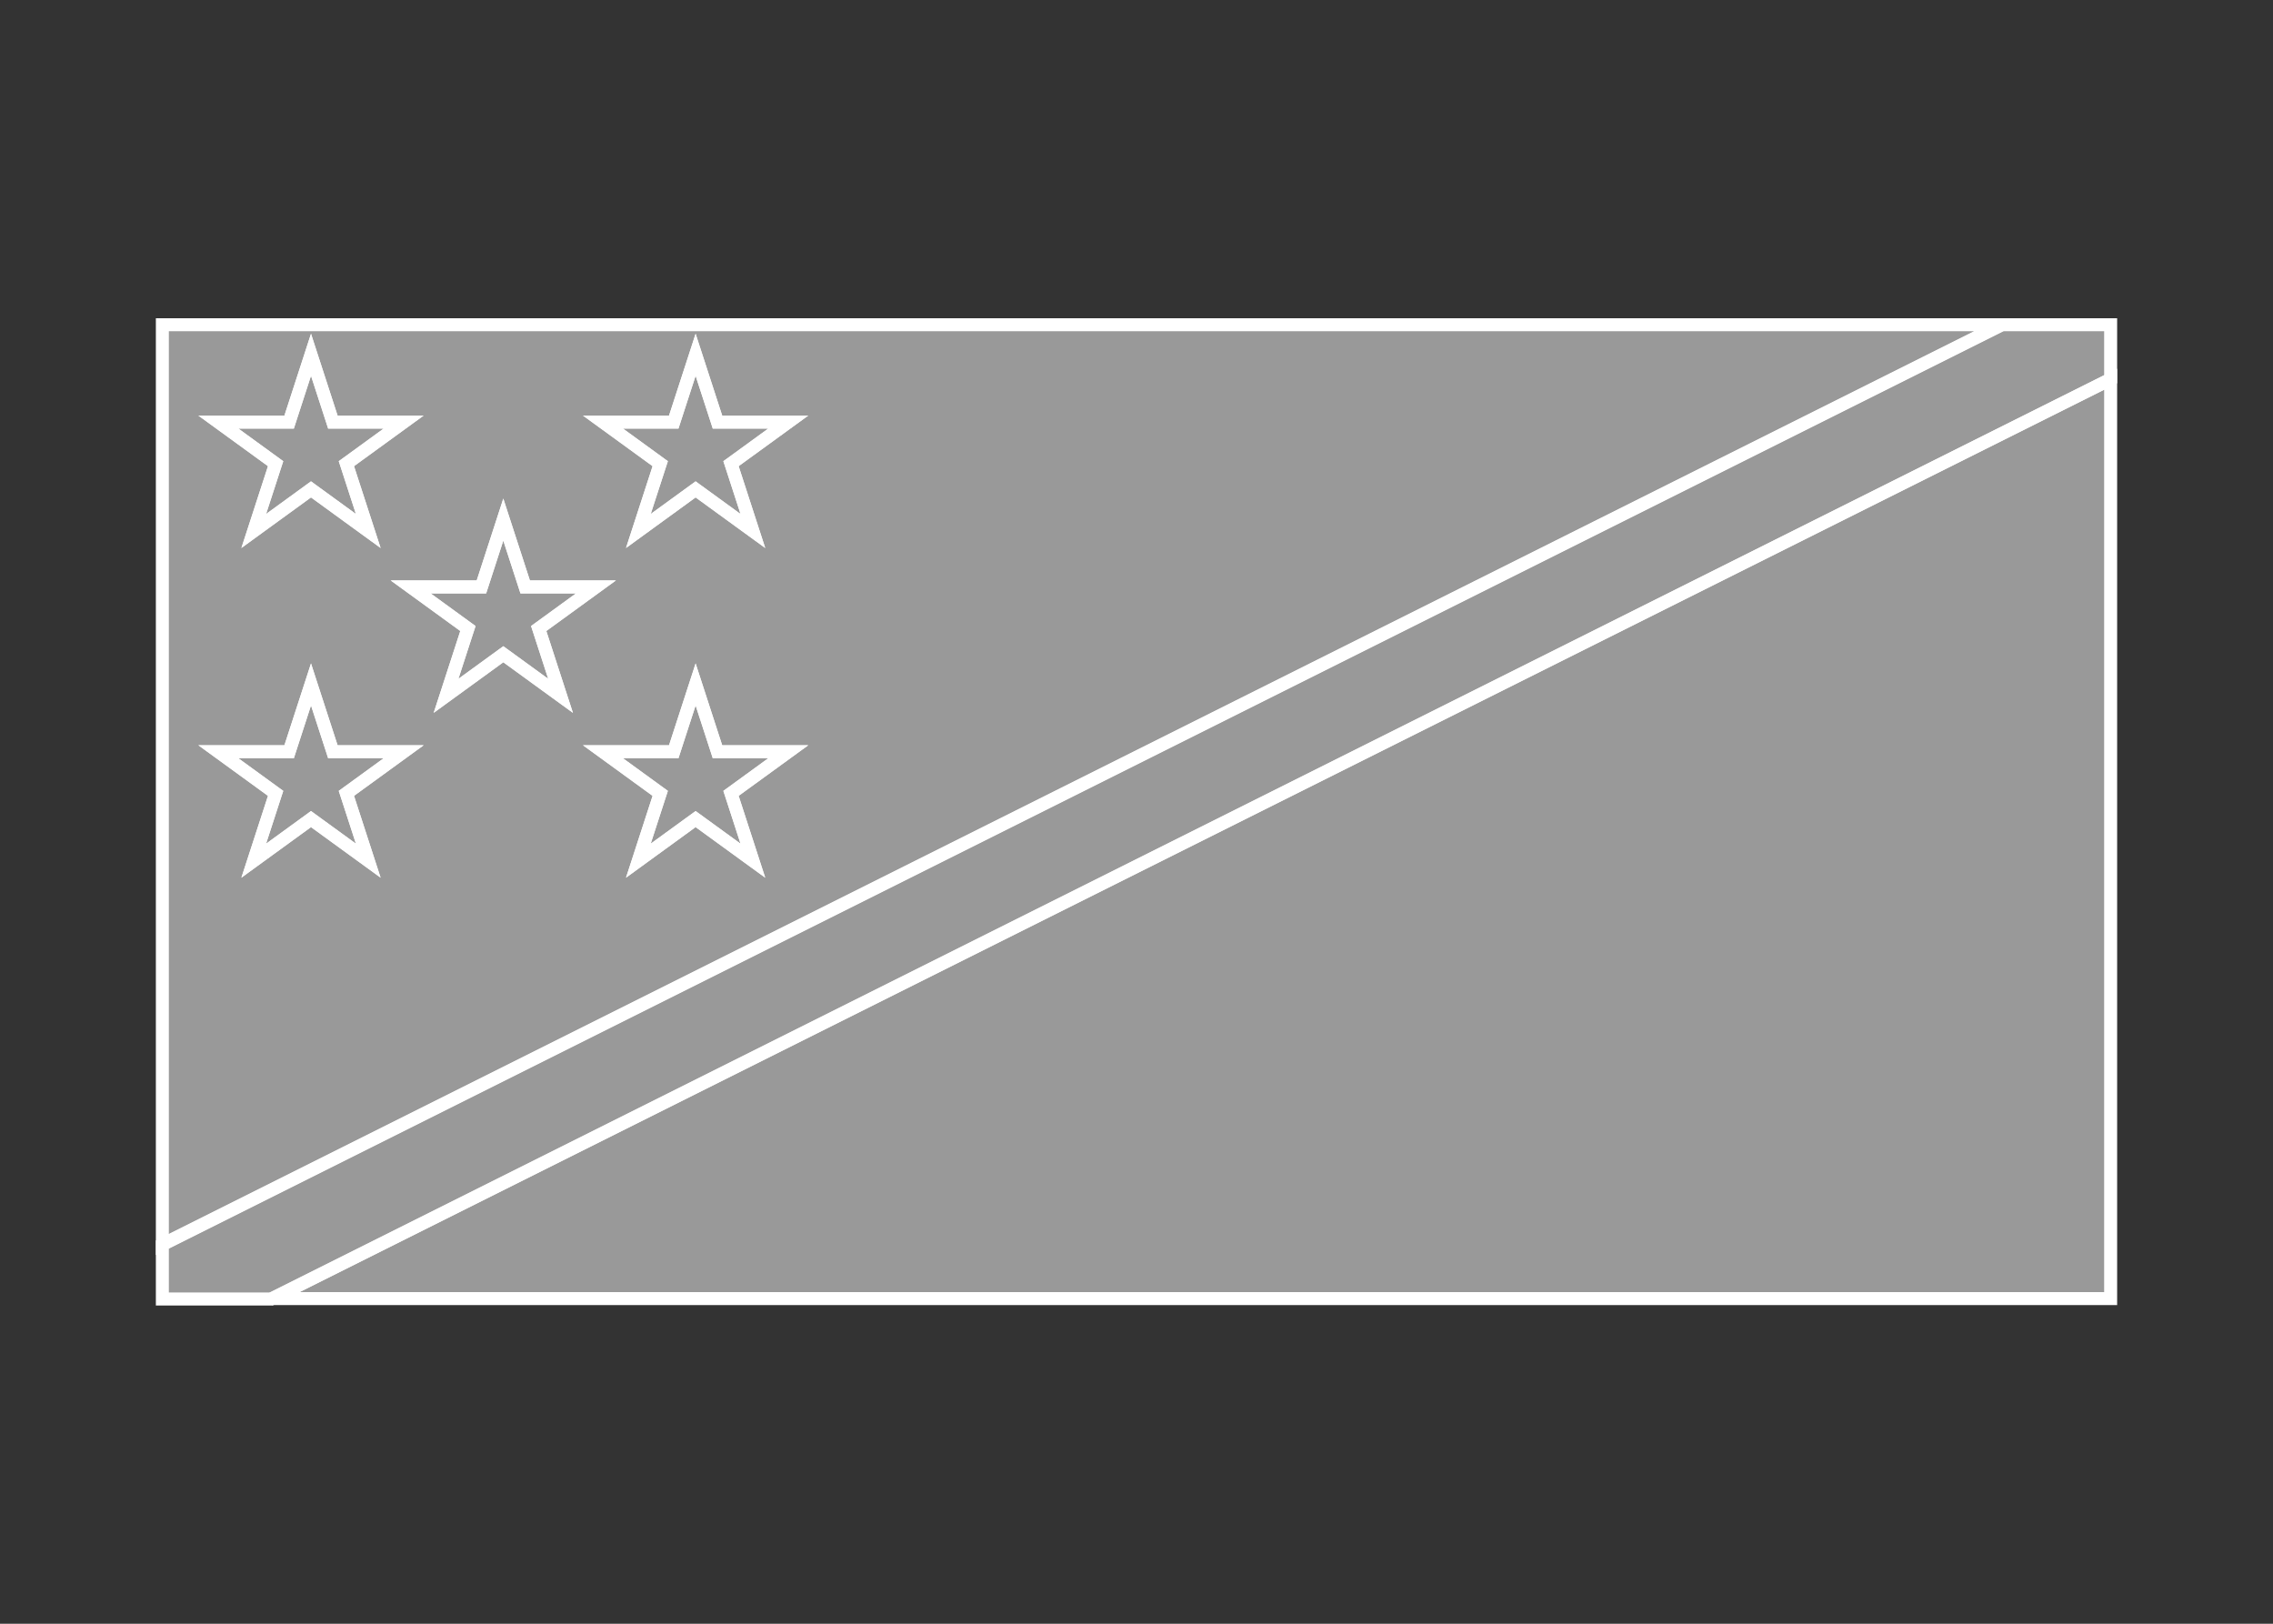 <svg width="350" height="250" viewBox="0 0 350 250" fill="none" xmlns="http://www.w3.org/2000/svg">
<rect x="0" y="0" width="350" height="250" fill="#333333" stroke="none"/>
<g id="flag / oceania / salomon islands / b">
<g id="solomon islands b">
<g id="yellow">
<path fill-rule="evenodd" clip-rule="evenodd" d="M25 191.615L308.229 50H325V58.385L41.77 200H25V191.615Z" fill="white" fill-opacity="0.5"/>
<path d="M25 191.615L24.553 190.72L24 190.997V191.615H25ZM308.229 50V49H307.993L307.782 49.106L308.229 50ZM325 50H326V49H325V50ZM325 58.385L325.447 59.28L326 59.003V58.385H325ZM41.77 200V201H42.007L42.218 200.894L41.77 200ZM25 200H24V201H25V200ZM25.447 192.509L308.677 50.894L307.782 49.106L24.553 190.72L25.447 192.509ZM308.229 51H325V49H308.229V51ZM324 50V58.385H326V50H324ZM324.553 57.491L41.323 199.106L42.218 200.894L325.447 59.28L324.553 57.491ZM41.77 199H25V201H41.77V199ZM26 200V191.615H24V200H26Z" fill="white"/>
</g>
<g id="green">
<path fill-rule="evenodd" clip-rule="evenodd" d="M41.891 199.94H325V58.385L41.891 199.94Z" fill="white" fill-opacity="0.5"/>
<path d="M41.891 199.94L41.443 199.046L41.891 200.94V199.94ZM325 199.94V200.94H326V199.94H325ZM325 58.385H326V56.767L324.553 57.491L325 58.385ZM41.891 200.94H325V198.94H41.891V200.94ZM326 199.94V58.385H324V199.94H326ZM324.553 57.491L41.443 199.046L42.338 200.834L325.447 59.28L324.553 57.491Z" fill="white"/>
</g>
<g id="blue">
<path fill-rule="evenodd" clip-rule="evenodd" d="M25 50H308.229L25 191.615V50ZM42.439 71.39L33.623 64.985H44.521L47.888 54.62L51.256 64.985H62.154L53.337 71.39L56.705 81.755L47.888 75.349L39.071 81.755L42.439 71.39ZM92.846 64.985L101.662 71.39L98.295 81.755L107.111 75.349L115.928 81.755L112.561 71.39L121.377 64.985H110.479L107.112 54.62L103.744 64.985H92.846ZM72.051 96.77L63.234 90.365H74.132L77.5 80L80.868 90.365H91.766L82.949 96.771L86.317 107.135L77.5 100.73L68.683 107.135L72.051 96.77ZM33.623 115.745L42.439 122.151L39.071 132.516L47.888 126.11L56.705 132.516L53.337 122.151L62.154 115.745H51.256L47.888 105.38L44.521 115.745H33.623ZM101.662 122.151L92.846 115.745H103.744L107.112 105.38L110.479 115.745H121.377L112.561 122.151L115.928 132.516L107.111 126.11L98.295 132.516L101.662 122.151Z" fill="white" fill-opacity="0.5"/>
<path d="M308.229 50L308.677 50.894L308.229 49V50ZM25 50V49H24V50H25ZM25 191.615H24V193.233L25.447 192.509L25 191.615ZM33.623 64.985V63.985H30.545L33.035 65.794L33.623 64.985ZM42.439 71.39L43.39 71.699L43.615 71.008L43.027 70.581L42.439 71.39ZM44.521 64.985V65.985H45.248L45.472 65.294L44.521 64.985ZM47.888 54.62L48.839 54.311L47.888 51.384L46.937 54.311L47.888 54.62ZM51.256 64.985L50.305 65.294L50.529 65.985H51.256V64.985ZM62.154 64.985L62.742 65.794L65.232 63.985H62.154V64.985ZM53.337 71.39L52.749 70.581L52.161 71.008L52.386 71.699L53.337 71.39ZM56.705 81.755L56.117 82.564L58.607 84.373L57.656 81.446L56.705 81.755ZM47.888 75.349L48.476 74.54L47.888 74.113L47.3 74.54L47.888 75.349ZM39.071 81.755L38.12 81.446L37.169 84.373L39.659 82.564L39.071 81.755ZM101.662 71.39L102.613 71.699L102.838 71.008L102.25 70.581L101.662 71.39ZM92.846 64.985V63.985H89.768L92.258 65.794L92.846 64.985ZM98.295 81.755L97.344 81.446L96.393 84.373L98.883 82.564L98.295 81.755ZM107.111 75.349L107.699 74.54L107.111 74.113L106.523 74.54L107.111 75.349ZM115.928 81.755L115.34 82.564L117.83 84.373L116.879 81.446L115.928 81.755ZM112.561 71.39L111.973 70.581L111.385 71.008L111.61 71.699L112.561 71.39ZM121.377 64.985L121.965 65.794L124.455 63.985H121.377V64.985ZM110.479 64.985L109.528 65.294L109.752 65.985H110.479V64.985ZM107.112 54.62L108.063 54.311L107.112 51.384L106.161 54.311L107.112 54.62ZM103.744 64.985V65.985H104.471L104.695 65.294L103.744 64.985ZM63.234 90.365V89.365H60.156L62.646 91.174L63.234 90.365ZM72.051 96.77L73.002 97.079L73.227 96.388L72.639 95.961L72.051 96.77ZM74.132 90.365V91.365H74.859L75.083 90.674L74.132 90.365ZM77.5 80L78.451 79.691L77.5 76.764L76.549 79.691L77.5 80ZM80.868 90.365L79.917 90.674L80.141 91.365H80.868V90.365ZM91.766 90.365L92.354 91.174L94.844 89.365H91.766V90.365ZM82.949 96.771L82.361 95.962L81.773 96.389L81.998 97.08L82.949 96.771ZM86.317 107.135L85.729 107.944L88.219 109.753L87.268 106.826L86.317 107.135ZM77.5 100.73L78.088 99.921L77.5 99.494L76.912 99.921L77.5 100.73ZM68.683 107.135L67.732 106.826L66.781 109.753L69.271 107.944L68.683 107.135ZM42.439 122.151L43.39 122.46L43.615 121.769L43.027 121.342L42.439 122.151ZM33.623 115.745V114.745H30.546L33.035 116.554L33.623 115.745ZM39.071 132.516L38.12 132.207L37.169 135.134L39.659 133.325L39.071 132.516ZM47.888 126.11L48.476 125.301L47.888 124.874L47.3 125.301L47.888 126.11ZM56.705 132.516L56.117 133.325L58.607 135.134L57.656 132.207L56.705 132.516ZM53.337 122.151L52.749 121.342L52.161 121.769L52.386 122.46L53.337 122.151ZM62.154 115.745L62.742 116.554L65.232 114.745H62.154V115.745ZM51.256 115.745L50.305 116.054L50.529 116.745H51.256V115.745ZM47.888 105.38L48.839 105.071L47.888 102.144L46.937 105.071L47.888 105.38ZM44.521 115.745V116.745H45.248L45.472 116.054L44.521 115.745ZM92.846 115.745V114.745H89.769L92.258 116.554L92.846 115.745ZM101.662 122.151L102.613 122.46L102.838 121.769L102.25 121.342L101.662 122.151ZM103.744 115.745V116.745H104.471L104.695 116.054L103.744 115.745ZM107.112 105.38L108.063 105.071L107.112 102.144L106.161 105.071L107.112 105.38ZM110.479 115.745L109.528 116.054L109.752 116.745H110.479V115.745ZM121.377 115.745L121.965 116.554L124.454 114.745H121.377V115.745ZM112.561 122.151L111.973 121.342L111.385 121.769L111.61 122.46L112.561 122.151ZM115.928 132.516L115.34 133.325L117.83 135.134L116.879 132.207L115.928 132.516ZM107.111 126.11L107.699 125.301L107.111 124.874L106.523 125.301L107.111 126.11ZM98.295 132.516L97.344 132.207L96.393 135.134L98.883 133.325L98.295 132.516ZM308.229 49H25V51H308.229V49ZM25.447 192.509L308.677 50.894L307.782 49.106L24.553 190.72L25.447 192.509ZM24 50V191.615H26V50H24ZM33.035 65.794L41.851 72.199L43.027 70.581L34.211 64.176L33.035 65.794ZM44.521 63.985H33.623V65.985H44.521V63.985ZM46.937 54.311L43.57 64.676L45.472 65.294L48.839 54.929L46.937 54.311ZM52.207 64.676L48.839 54.311L46.937 54.929L50.305 65.294L52.207 64.676ZM62.154 63.985H51.256V65.985H62.154V63.985ZM53.925 72.199L62.742 65.794L61.566 64.176L52.749 70.581L53.925 72.199ZM57.656 81.446L54.288 71.081L52.386 71.699L55.754 82.064L57.656 81.446ZM47.3 76.158L56.117 82.564L57.293 80.946L48.476 74.54L47.3 76.158ZM39.659 82.564L48.476 76.158L47.3 74.54L38.483 80.946L39.659 82.564ZM41.488 71.081L38.12 81.446L40.022 82.064L43.39 71.699L41.488 71.081ZM102.25 70.581L93.434 64.176L92.258 65.794L101.074 72.199L102.25 70.581ZM99.246 82.064L102.613 71.699L100.711 71.081L97.344 81.446L99.246 82.064ZM106.523 74.54L97.707 80.946L98.883 82.564L107.699 76.158L106.523 74.54ZM116.516 80.946L107.699 74.54L106.523 76.158L115.34 82.564L116.516 80.946ZM111.61 71.699L114.977 82.064L116.879 81.446L113.512 71.081L111.61 71.699ZM120.789 64.176L111.973 70.581L113.149 72.199L121.965 65.794L120.789 64.176ZM110.479 65.985H121.377V63.985H110.479V65.985ZM106.161 54.929L109.528 65.294L111.43 64.676L108.063 54.311L106.161 54.929ZM104.695 65.294L108.063 54.929L106.161 54.311L102.793 64.676L104.695 65.294ZM92.846 65.985H103.744V63.985H92.846V65.985ZM62.646 91.174L71.463 97.579L72.639 95.961L63.822 89.556L62.646 91.174ZM74.132 89.365H63.234V91.365H74.132V89.365ZM76.549 79.691L73.181 90.056L75.083 90.674L78.451 80.309L76.549 79.691ZM81.819 90.056L78.451 79.691L76.549 80.309L79.917 90.674L81.819 90.056ZM91.766 89.365H80.868V91.365H91.766V89.365ZM83.537 97.58L92.354 91.174L91.178 89.556L82.361 95.962L83.537 97.58ZM87.268 106.826L83.9 96.462L81.998 97.08L85.366 107.444L87.268 106.826ZM76.912 101.539L85.729 107.944L86.905 106.326L78.088 99.921L76.912 101.539ZM69.271 107.944L78.088 101.539L76.912 99.921L68.095 106.326L69.271 107.944ZM71.1 96.461L67.732 106.826L69.634 107.444L73.002 97.079L71.1 96.461ZM43.027 121.342L34.211 114.936L33.035 116.554L41.851 122.96L43.027 121.342ZM40.022 132.825L43.39 122.46L41.488 121.842L38.12 132.207L40.022 132.825ZM47.3 125.301L38.483 131.707L39.659 133.325L48.476 126.919L47.3 125.301ZM57.293 131.707L48.476 125.301L47.3 126.919L56.117 133.325L57.293 131.707ZM52.386 122.46L55.754 132.825L57.656 132.207L54.288 121.842L52.386 122.46ZM61.566 114.936L52.749 121.342L53.925 122.96L62.742 116.554L61.566 114.936ZM51.256 116.745H62.154V114.745H51.256V116.745ZM46.937 105.689L50.305 116.054L52.207 115.436L48.839 105.071L46.937 105.689ZM45.472 116.054L48.839 105.689L46.937 105.071L43.57 115.436L45.472 116.054ZM33.623 116.745H44.521V114.745H33.623V116.745ZM92.258 116.554L101.074 122.96L102.25 121.342L93.434 114.936L92.258 116.554ZM103.744 114.745H92.846V116.745H103.744V114.745ZM106.161 105.071L102.793 115.436L104.695 116.054L108.063 105.689L106.161 105.071ZM111.43 115.436L108.063 105.071L106.161 105.689L109.528 116.054L111.43 115.436ZM121.377 114.745H110.479V116.745H121.377V114.745ZM113.149 122.96L121.965 116.554L120.789 114.936L111.973 121.342L113.149 122.96ZM116.879 132.207L113.512 121.842L111.61 122.46L114.977 132.825L116.879 132.207ZM106.523 126.919L115.34 133.325L116.516 131.707L107.699 125.301L106.523 126.919ZM98.883 133.325L107.699 126.919L106.523 125.301L97.707 131.707L98.883 133.325ZM100.711 121.842L97.344 132.207L99.246 132.825L102.613 122.46L100.711 121.842Z" fill="white"/>
</g>
<g id="white">
<path fill-rule="evenodd" clip-rule="evenodd" d="M33.623 64.985L42.439 71.39L39.071 81.755L47.888 75.349L56.705 81.755L53.337 71.39L62.154 64.985H51.256L47.888 54.62L44.521 64.985H33.623ZM92.846 64.985L101.662 71.39L98.295 81.755L107.111 75.349L115.928 81.755L112.561 71.39L121.377 64.985H110.479L107.112 54.62L103.744 64.985H92.846ZM72.051 96.77L63.234 90.365H74.132L77.5 80L80.868 90.365H91.766L82.949 96.771L86.317 107.135L77.5 100.73L68.683 107.135L72.051 96.77ZM33.623 115.745L42.439 122.151L39.071 132.516L47.888 126.11L56.705 132.516L53.337 122.151L62.154 115.745H51.256L47.888 105.38L44.521 115.745H33.623ZM101.662 122.151L92.846 115.745H103.744L107.112 105.38L110.479 115.745H121.377L112.561 122.151L115.928 132.516L107.111 126.11L98.295 132.516L101.662 122.151Z" fill="white" fill-opacity="0.5"/>
<path d="M42.439 71.39L43.39 71.699L43.615 71.008L43.027 70.581L42.439 71.39ZM33.623 64.985V63.985H30.545L33.035 65.794L33.623 64.985ZM39.071 81.755L38.12 81.446L37.169 84.373L39.659 82.564L39.071 81.755ZM47.888 75.349L48.476 74.54L47.888 74.113L47.3 74.54L47.888 75.349ZM56.705 81.755L56.117 82.564L58.607 84.373L57.656 81.446L56.705 81.755ZM53.337 71.39L52.749 70.581L52.161 71.008L52.386 71.699L53.337 71.39ZM62.154 64.985L62.742 65.794L65.232 63.985H62.154V64.985ZM51.256 64.985L50.305 65.294L50.529 65.985H51.256V64.985ZM47.888 54.62L48.839 54.311L47.888 51.384L46.937 54.311L47.888 54.62ZM44.521 64.985V65.985H45.248L45.472 65.294L44.521 64.985ZM101.662 71.39L102.613 71.699L102.838 71.008L102.25 70.581L101.662 71.39ZM92.846 64.985V63.985H89.768L92.258 65.794L92.846 64.985ZM98.295 81.755L97.344 81.446L96.393 84.373L98.883 82.564L98.295 81.755ZM107.111 75.349L107.699 74.54L107.111 74.113L106.523 74.54L107.111 75.349ZM115.928 81.755L115.34 82.564L117.83 84.373L116.879 81.446L115.928 81.755ZM112.561 71.39L111.973 70.581L111.386 71.008L111.61 71.699L112.561 71.39ZM121.377 64.985L121.965 65.794L124.455 63.985H121.377V64.985ZM110.479 64.985L109.528 65.294L109.752 65.985H110.479V64.985ZM107.112 54.62L108.063 54.311L107.112 51.384L106.161 54.311L107.112 54.62ZM103.744 64.985V65.985H104.471L104.695 65.294L103.744 64.985ZM63.234 90.365V89.365H60.156L62.646 91.174L63.234 90.365ZM72.051 96.77L73.002 97.079L73.227 96.388L72.639 95.961L72.051 96.77ZM74.132 90.365V91.365H74.859L75.083 90.674L74.132 90.365ZM77.5 80L78.451 79.691L77.5 76.764L76.549 79.691L77.5 80ZM80.868 90.365L79.917 90.674L80.141 91.365H80.868V90.365ZM91.766 90.365L92.354 91.174L94.844 89.365H91.766V90.365ZM82.949 96.771L82.361 95.962L81.773 96.389L81.998 97.08L82.949 96.771ZM86.317 107.135L85.729 107.944L88.219 109.753L87.268 106.826L86.317 107.135ZM77.5 100.73L78.088 99.921L77.5 99.494L76.912 99.921L77.5 100.73ZM68.683 107.135L67.732 106.826L66.781 109.753L69.271 107.944L68.683 107.135ZM42.439 122.151L43.39 122.46L43.615 121.769L43.027 121.342L42.439 122.151ZM33.623 115.745V114.745H30.546L33.035 116.554L33.623 115.745ZM39.071 132.516L38.12 132.207L37.169 135.134L39.659 133.325L39.071 132.516ZM47.888 126.11L48.476 125.301L47.888 124.874L47.3 125.301L47.888 126.11ZM56.705 132.516L56.117 133.325L58.607 135.134L57.656 132.207L56.705 132.516ZM53.337 122.151L52.749 121.342L52.161 121.769L52.386 122.46L53.337 122.151ZM62.154 115.745L62.742 116.554L65.232 114.745H62.154V115.745ZM51.256 115.745L50.305 116.054L50.529 116.745H51.256V115.745ZM47.888 105.38L48.839 105.071L47.888 102.144L46.937 105.071L47.888 105.38ZM44.521 115.745V116.745H45.248L45.472 116.054L44.521 115.745ZM92.846 115.745V114.745H89.769L92.258 116.554L92.846 115.745ZM101.662 122.151L102.613 122.46L102.838 121.769L102.25 121.342L101.662 122.151ZM103.744 115.745V116.745H104.471L104.695 116.054L103.744 115.745ZM107.112 105.38L108.063 105.071L107.112 102.144L106.161 105.071L107.112 105.38ZM110.479 115.745L109.528 116.054L109.752 116.745H110.479V115.745ZM121.377 115.745L121.965 116.554L124.454 114.745H121.377V115.745ZM112.561 122.151L111.973 121.342L111.386 121.769L111.61 122.46L112.561 122.151ZM115.928 132.516L115.34 133.325L117.83 135.134L116.879 132.207L115.928 132.516ZM107.111 126.11L107.699 125.301L107.111 124.874L106.523 125.301L107.111 126.11ZM98.295 132.516L97.344 132.207L96.393 135.134L98.883 133.325L98.295 132.516ZM43.027 70.581L34.211 64.176L33.035 65.794L41.851 72.199L43.027 70.581ZM40.022 82.064L43.39 71.699L41.488 71.081L38.12 81.446L40.022 82.064ZM47.3 74.54L38.483 80.946L39.659 82.564L48.476 76.158L47.3 74.54ZM57.293 80.946L48.476 74.54L47.3 76.158L56.117 82.564L57.293 80.946ZM52.386 71.699L55.754 82.064L57.656 81.446L54.288 71.081L52.386 71.699ZM61.566 64.176L52.749 70.581L53.925 72.199L62.742 65.794L61.566 64.176ZM51.256 65.985H62.154V63.985H51.256V65.985ZM46.937 54.929L50.305 65.294L52.207 64.676L48.839 54.311L46.937 54.929ZM45.472 65.294L48.839 54.929L46.937 54.311L43.57 64.676L45.472 65.294ZM33.623 65.985H44.521V63.985H33.623V65.985ZM102.25 70.581L93.434 64.176L92.258 65.794L101.074 72.199L102.25 70.581ZM99.246 82.064L102.613 71.699L100.711 71.081L97.344 81.446L99.246 82.064ZM106.523 74.54L97.707 80.946L98.883 82.564L107.699 76.158L106.523 74.54ZM116.516 80.946L107.699 74.54L106.523 76.158L115.34 82.564L116.516 80.946ZM111.61 71.699L114.977 82.064L116.879 81.446L113.512 71.081L111.61 71.699ZM120.789 64.176L111.973 70.581L113.149 72.199L121.965 65.794L120.789 64.176ZM110.479 65.985H121.377V63.985H110.479V65.985ZM106.161 54.929L109.528 65.294L111.43 64.676L108.063 54.311L106.161 54.929ZM104.695 65.294L108.063 54.929L106.161 54.311L102.793 64.676L104.695 65.294ZM92.846 65.985H103.744V63.985H92.846V65.985ZM62.646 91.174L71.463 97.579L72.639 95.961L63.822 89.556L62.646 91.174ZM74.132 89.365H63.234V91.365H74.132V89.365ZM76.549 79.691L73.181 90.056L75.083 90.674L78.451 80.309L76.549 79.691ZM81.819 90.056L78.451 79.691L76.549 80.309L79.917 90.674L81.819 90.056ZM91.766 89.365H80.868V91.365H91.766V89.365ZM83.537 97.58L92.354 91.174L91.178 89.556L82.361 95.962L83.537 97.58ZM87.268 106.826L83.9 96.462L81.998 97.08L85.366 107.444L87.268 106.826ZM76.912 101.539L85.729 107.944L86.905 106.326L78.088 99.921L76.912 101.539ZM69.271 107.944L78.088 101.539L76.912 99.921L68.095 106.326L69.271 107.944ZM71.1 96.461L67.732 106.826L69.634 107.444L73.002 97.079L71.1 96.461ZM43.027 121.342L34.211 114.936L33.035 116.554L41.851 122.96L43.027 121.342ZM40.022 132.825L43.39 122.46L41.488 121.842L38.12 132.207L40.022 132.825ZM47.3 125.301L38.483 131.707L39.659 133.325L48.476 126.919L47.3 125.301ZM57.293 131.707L48.476 125.301L47.3 126.919L56.117 133.325L57.293 131.707ZM52.386 122.46L55.754 132.825L57.656 132.207L54.288 121.842L52.386 122.46ZM61.566 114.936L52.749 121.342L53.925 122.96L62.742 116.554L61.566 114.936ZM51.256 116.745H62.154V114.745H51.256V116.745ZM46.937 105.689L50.305 116.054L52.207 115.436L48.839 105.071L46.937 105.689ZM45.472 116.054L48.839 105.689L46.937 105.071L43.57 115.436L45.472 116.054ZM33.623 116.745H44.521V114.745H33.623V116.745ZM92.258 116.554L101.074 122.96L102.25 121.342L93.434 114.936L92.258 116.554ZM103.744 114.745H92.846V116.745H103.744V114.745ZM106.161 105.071L102.793 115.436L104.695 116.054L108.063 105.689L106.161 105.071ZM111.43 115.436L108.063 105.071L106.161 105.689L109.528 116.054L111.43 115.436ZM121.377 114.745H110.479V116.745H121.377V114.745ZM113.149 122.96L121.965 116.554L120.789 114.936L111.973 121.342L113.149 122.96ZM116.879 132.207L113.512 121.842L111.61 122.46L114.977 132.825L116.879 132.207ZM106.523 126.919L115.34 133.325L116.516 131.707L107.699 125.301L106.523 126.919ZM98.883 133.325L107.699 126.919L106.523 125.301L97.707 131.707L98.883 133.325ZM100.711 121.842L97.344 132.207L99.246 132.825L102.613 122.46L100.711 121.842Z" fill="white"/>
</g>
</g>
</g>
</svg>
